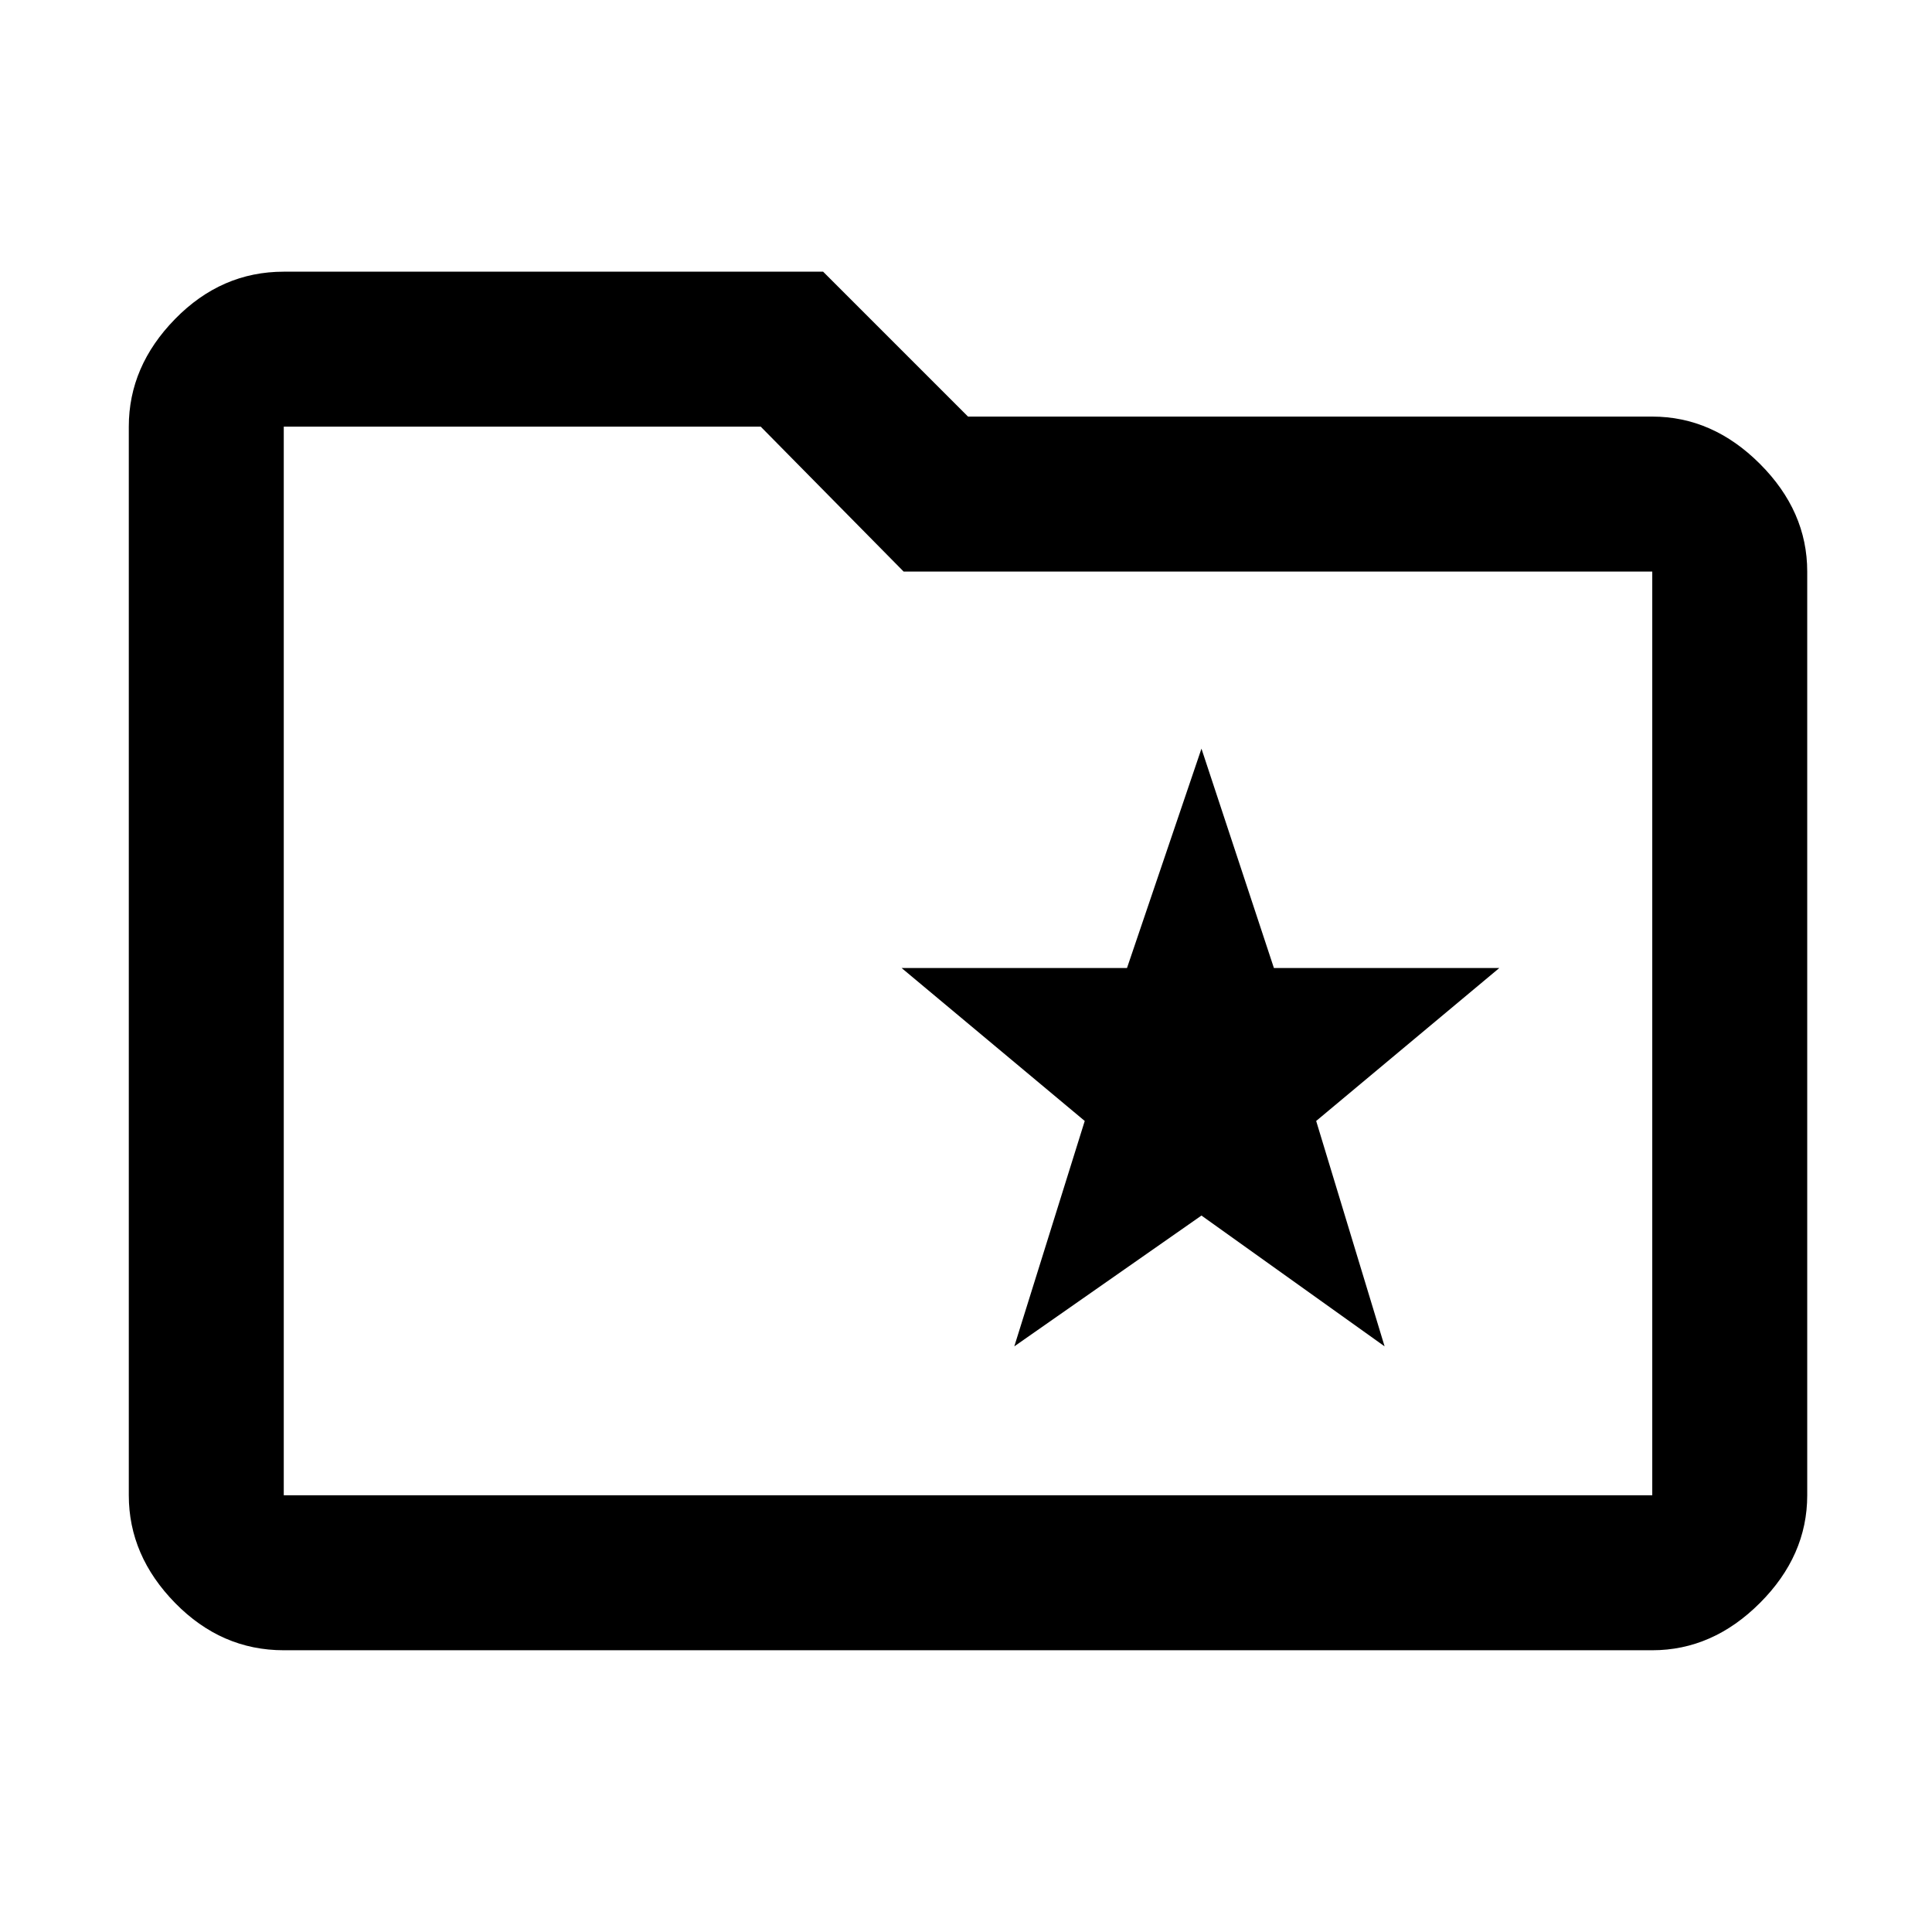 <svg xmlns="http://www.w3.org/2000/svg" height="48" width="48"><path d="M25.2 33.45 29.85 30.2 34.4 33.45 32.7 27.85 37.25 24.05H31.65L29.85 18.6L28 24.05H22.4L26.95 27.85ZM7.05 41Q5.5 41 4.35 39.825Q3.2 38.65 3.2 37.15V10.6Q3.2 9.1 4.35 7.925Q5.5 6.75 7.05 6.75H20.45L24.05 10.35H41.05Q42.55 10.35 43.725 11.525Q44.9 12.7 44.9 14.2V37.15Q44.9 38.65 43.725 39.825Q42.55 41 41.05 41ZM7.05 10.6V37.15Q7.05 37.15 7.05 37.15Q7.05 37.15 7.05 37.15H41.05Q41.05 37.15 41.05 37.15Q41.05 37.15 41.05 37.15V14.2Q41.05 14.2 41.05 14.2Q41.05 14.2 41.05 14.2H22.45L18.9 10.6H7.05Q7.05 10.6 7.05 10.6Q7.05 10.6 7.05 10.6ZM7.05 10.6Q7.05 10.6 7.05 10.6Q7.05 10.6 7.05 10.6V14.2Q7.05 14.2 7.05 14.2Q7.05 14.2 7.05 14.2V37.15Q7.05 37.15 7.05 37.15Q7.05 37.15 7.05 37.15Q7.05 37.15 7.05 37.15Q7.05 37.15 7.05 37.15Z"/></svg>
